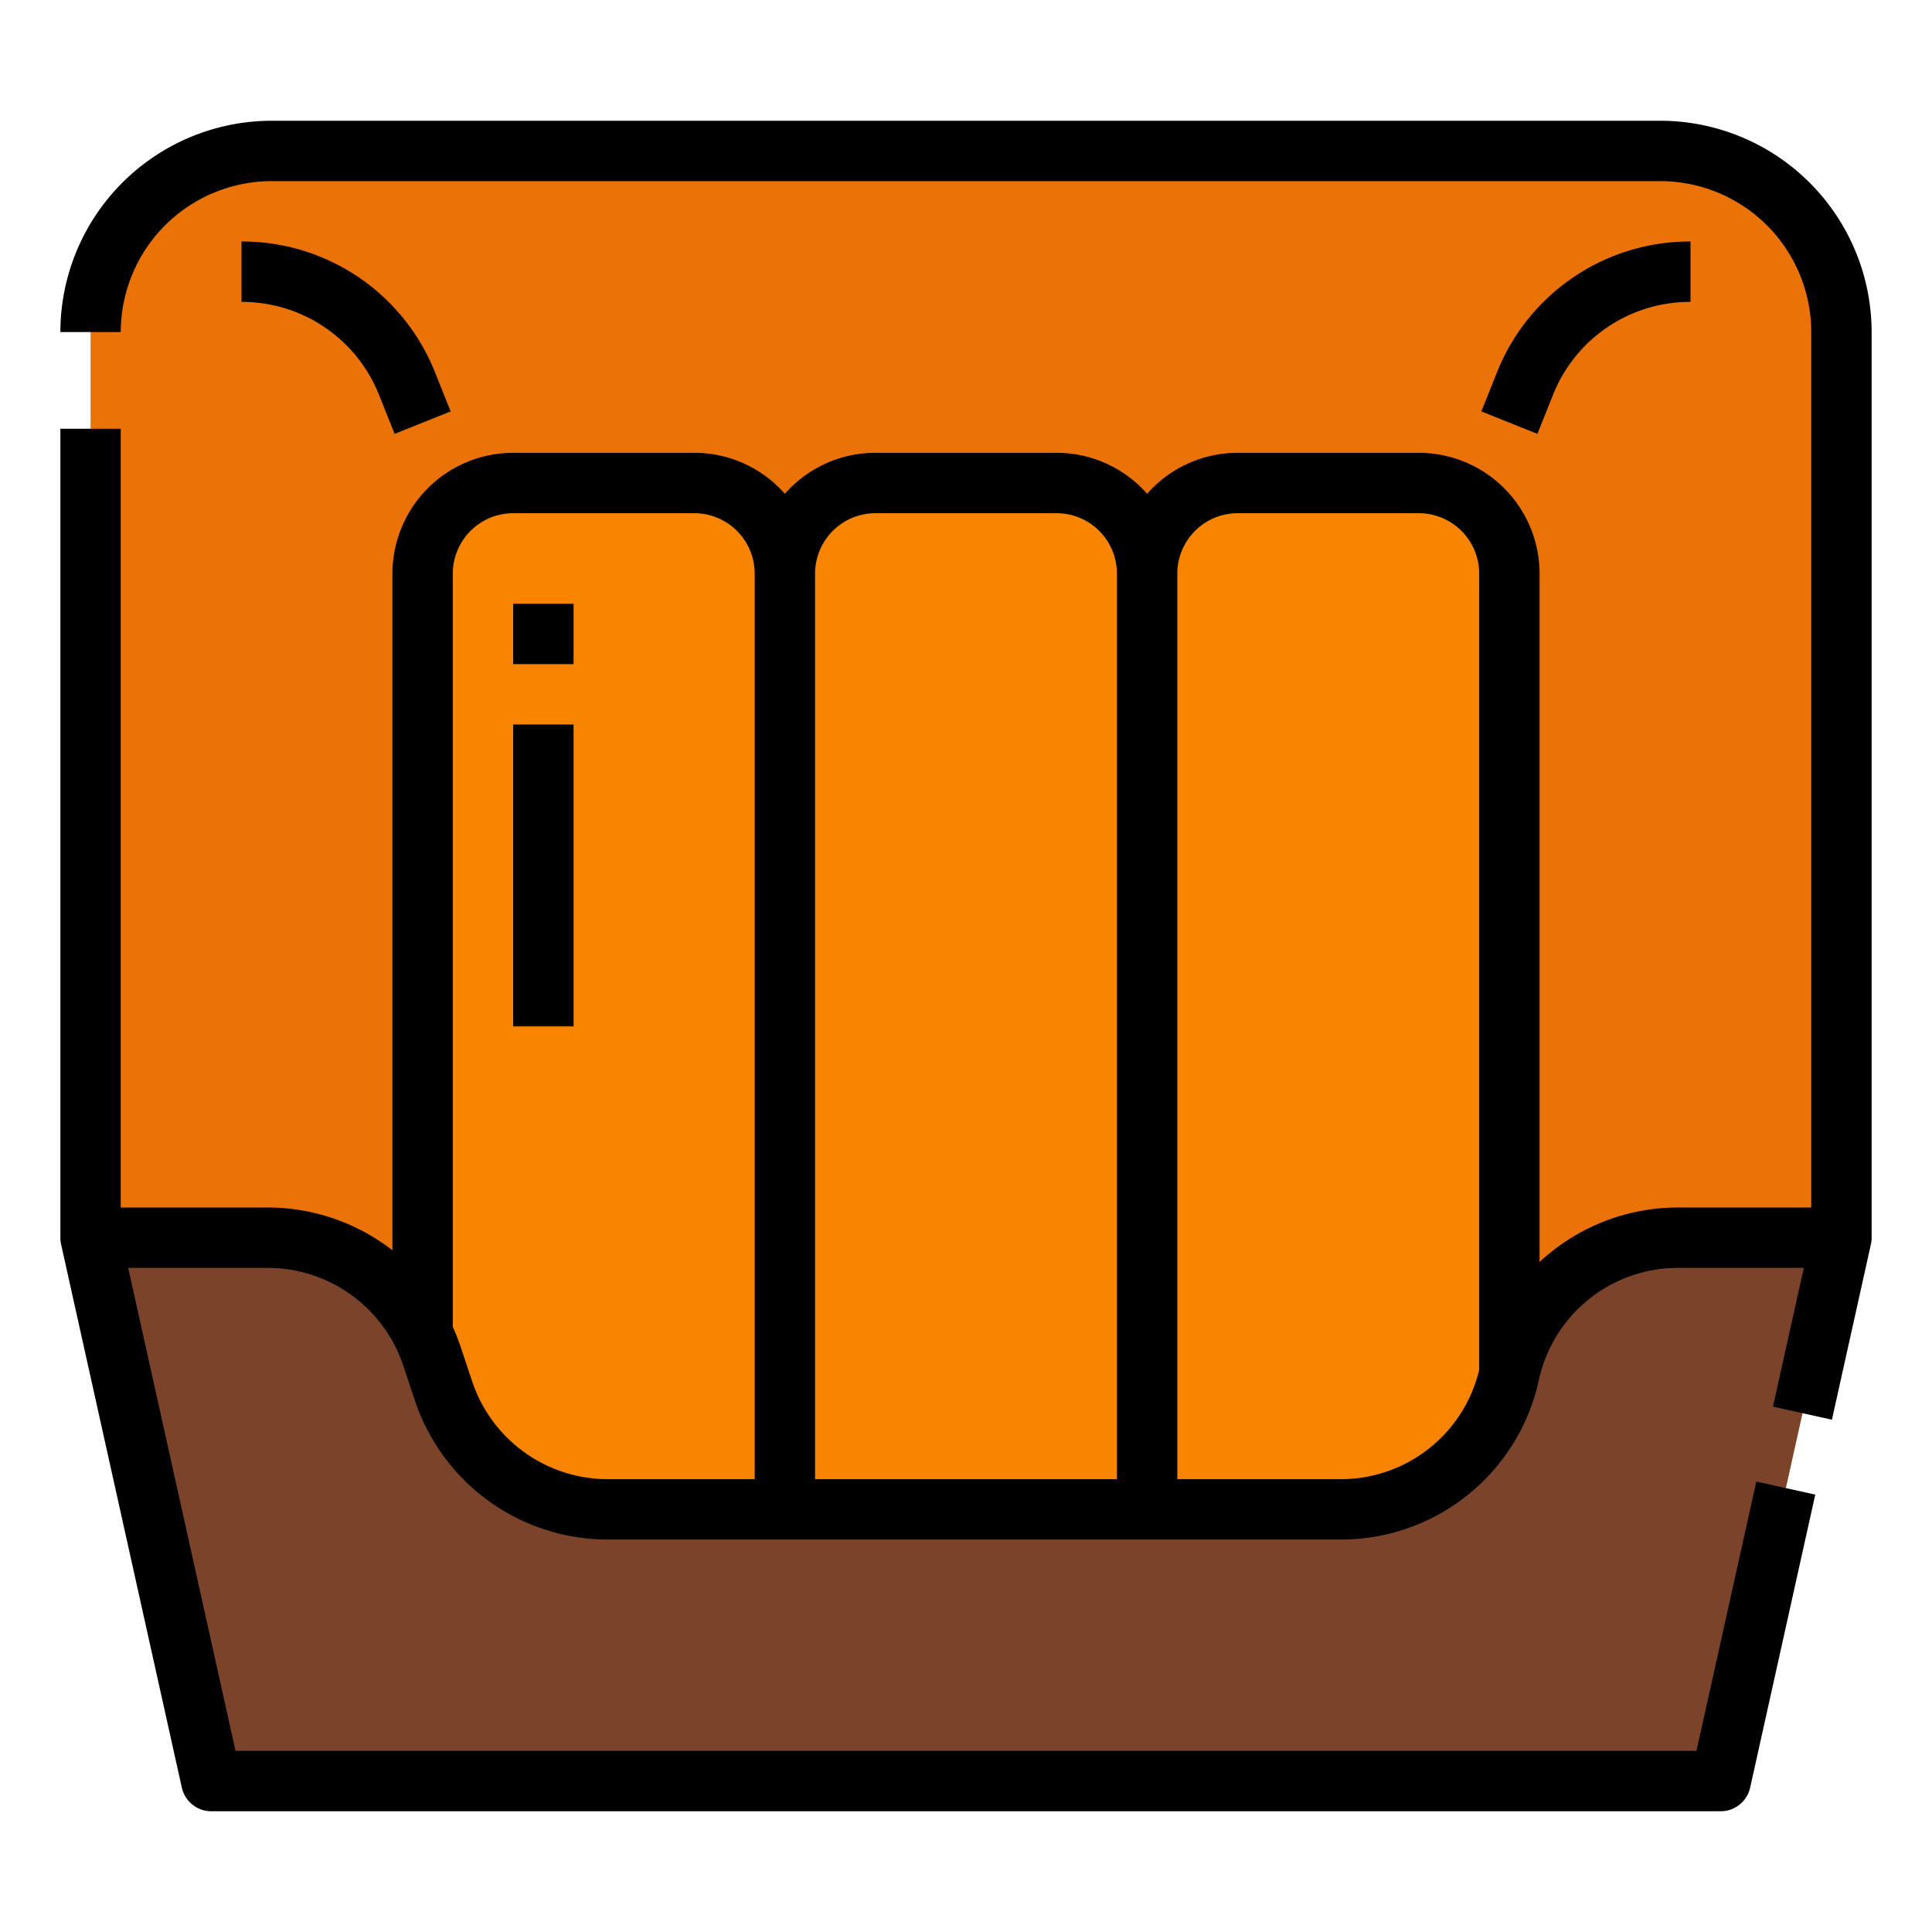 <svg height="512" viewBox="0 0 512 512" width="512" xmlns="http://www.w3.org/2000/svg"><g id="Filled_outline" data-name="Filled outline"><path d="m488 328-32 144h-400l-32-144v-240a48 48 0 0 1 48-48h368a48 48 0 0 1 48 48z" fill="#ea7206"/><g fill="#f88400"><path d="m232 128h48a24 24 0 0 1 24 24v248a0 0 0 0 1 0 0h-96a0 0 0 0 1 0 0v-248a24 24 0 0 1 24-24z"/><path d="m328 128h48a24 24 0 0 1 24 24v248a0 0 0 0 1 0 0h-96a0 0 0 0 1 0 0v-248a24 24 0 0 1 24-24z"/><path d="m136 128h48a24 24 0 0 1 24 24v248a0 0 0 0 1 0 0h-96a0 0 0 0 1 0 0v-248a24 24 0 0 1 24-24z"/></g><path d="m456 472h-400l-32-144h46.865a45.971 45.971 0 0 1 43.613 31.435l3.044 9.13a45.971 45.971 0 0 0 43.613 31.435h193.987a45.973 45.973 0 0 0 44.878-36 45.973 45.973 0 0 1 44.878-36h43.122z" fill="#7a432a"/><path d="m440 32h-368a56.064 56.064 0 0 0 -56 56h16a40.045 40.045 0 0 1 40-40h368a40.045 40.045 0 0 1 40 40v232h-35.122a53.772 53.772 0 0 0 -36.878 14.451v-182.451a32.036 32.036 0 0 0 -32-32h-48a31.923 31.923 0 0 0 -24 10.868 31.923 31.923 0 0 0 -24-10.868h-48a31.923 31.923 0 0 0 -24 10.868 31.923 31.923 0 0 0 -24-10.868h-48a32.036 32.036 0 0 0 -32 32v179.351a53.891 53.891 0 0 0 -33.135-11.351h-38.865v-206.383h-16v214.383a8.042 8.042 0 0 0 .187 1.735l32 144a8 8 0 0 0 7.813 6.265h400a8 8 0 0 0 7.81-6.265l17.255-77.649-15.619-3.47-15.863 71.384h-387.166l-28.444-128h36.892a37.925 37.925 0 0 1 36.024 25.965l3.043 9.13a53.9 53.9 0 0 0 51.2 36.9h193.99a53.653 53.653 0 0 0 52.688-42.265 37.746 37.746 0 0 1 37.068-29.73h33.149l-8.17 36.764 15.62 3.47 10.333-46.5a8.042 8.042 0 0 0 .19-1.734v-240a56.064 56.064 0 0 0 -56-56zm-208 104h48a16.019 16.019 0 0 1 16 16v240h-80v-240a16.019 16.019 0 0 1 16-16zm-106.889 230.035-3.043-9.13a54.115 54.115 0 0 0 -2.068-5.248v-199.657a16.019 16.019 0 0 1 16-16h48a16.019 16.019 0 0 1 16 16v240h-38.865a37.925 37.925 0 0 1 -36.024-25.965zm230.011 25.965h-43.122v-240a16.019 16.019 0 0 1 16-16h48a16.019 16.019 0 0 1 16 16v211.043a37.733 37.733 0 0 1 -36.878 28.957z"/><path d="m100.457 104.683 4.115 10.288 14.856-5.942-4.116-10.289a55 55 0 0 0 -51.312-34.74v16a39.077 39.077 0 0 1 36.457 24.683z"/><path d="m411.543 104.683a39.077 39.077 0 0 1 36.457-24.683v-16a55 55 0 0 0 -51.312 34.74l-4.116 10.289 14.856 5.942z"/><path d="m136 160h16v16h-16z"/><path d="m136 192h16v80h-16z"/></g></svg>